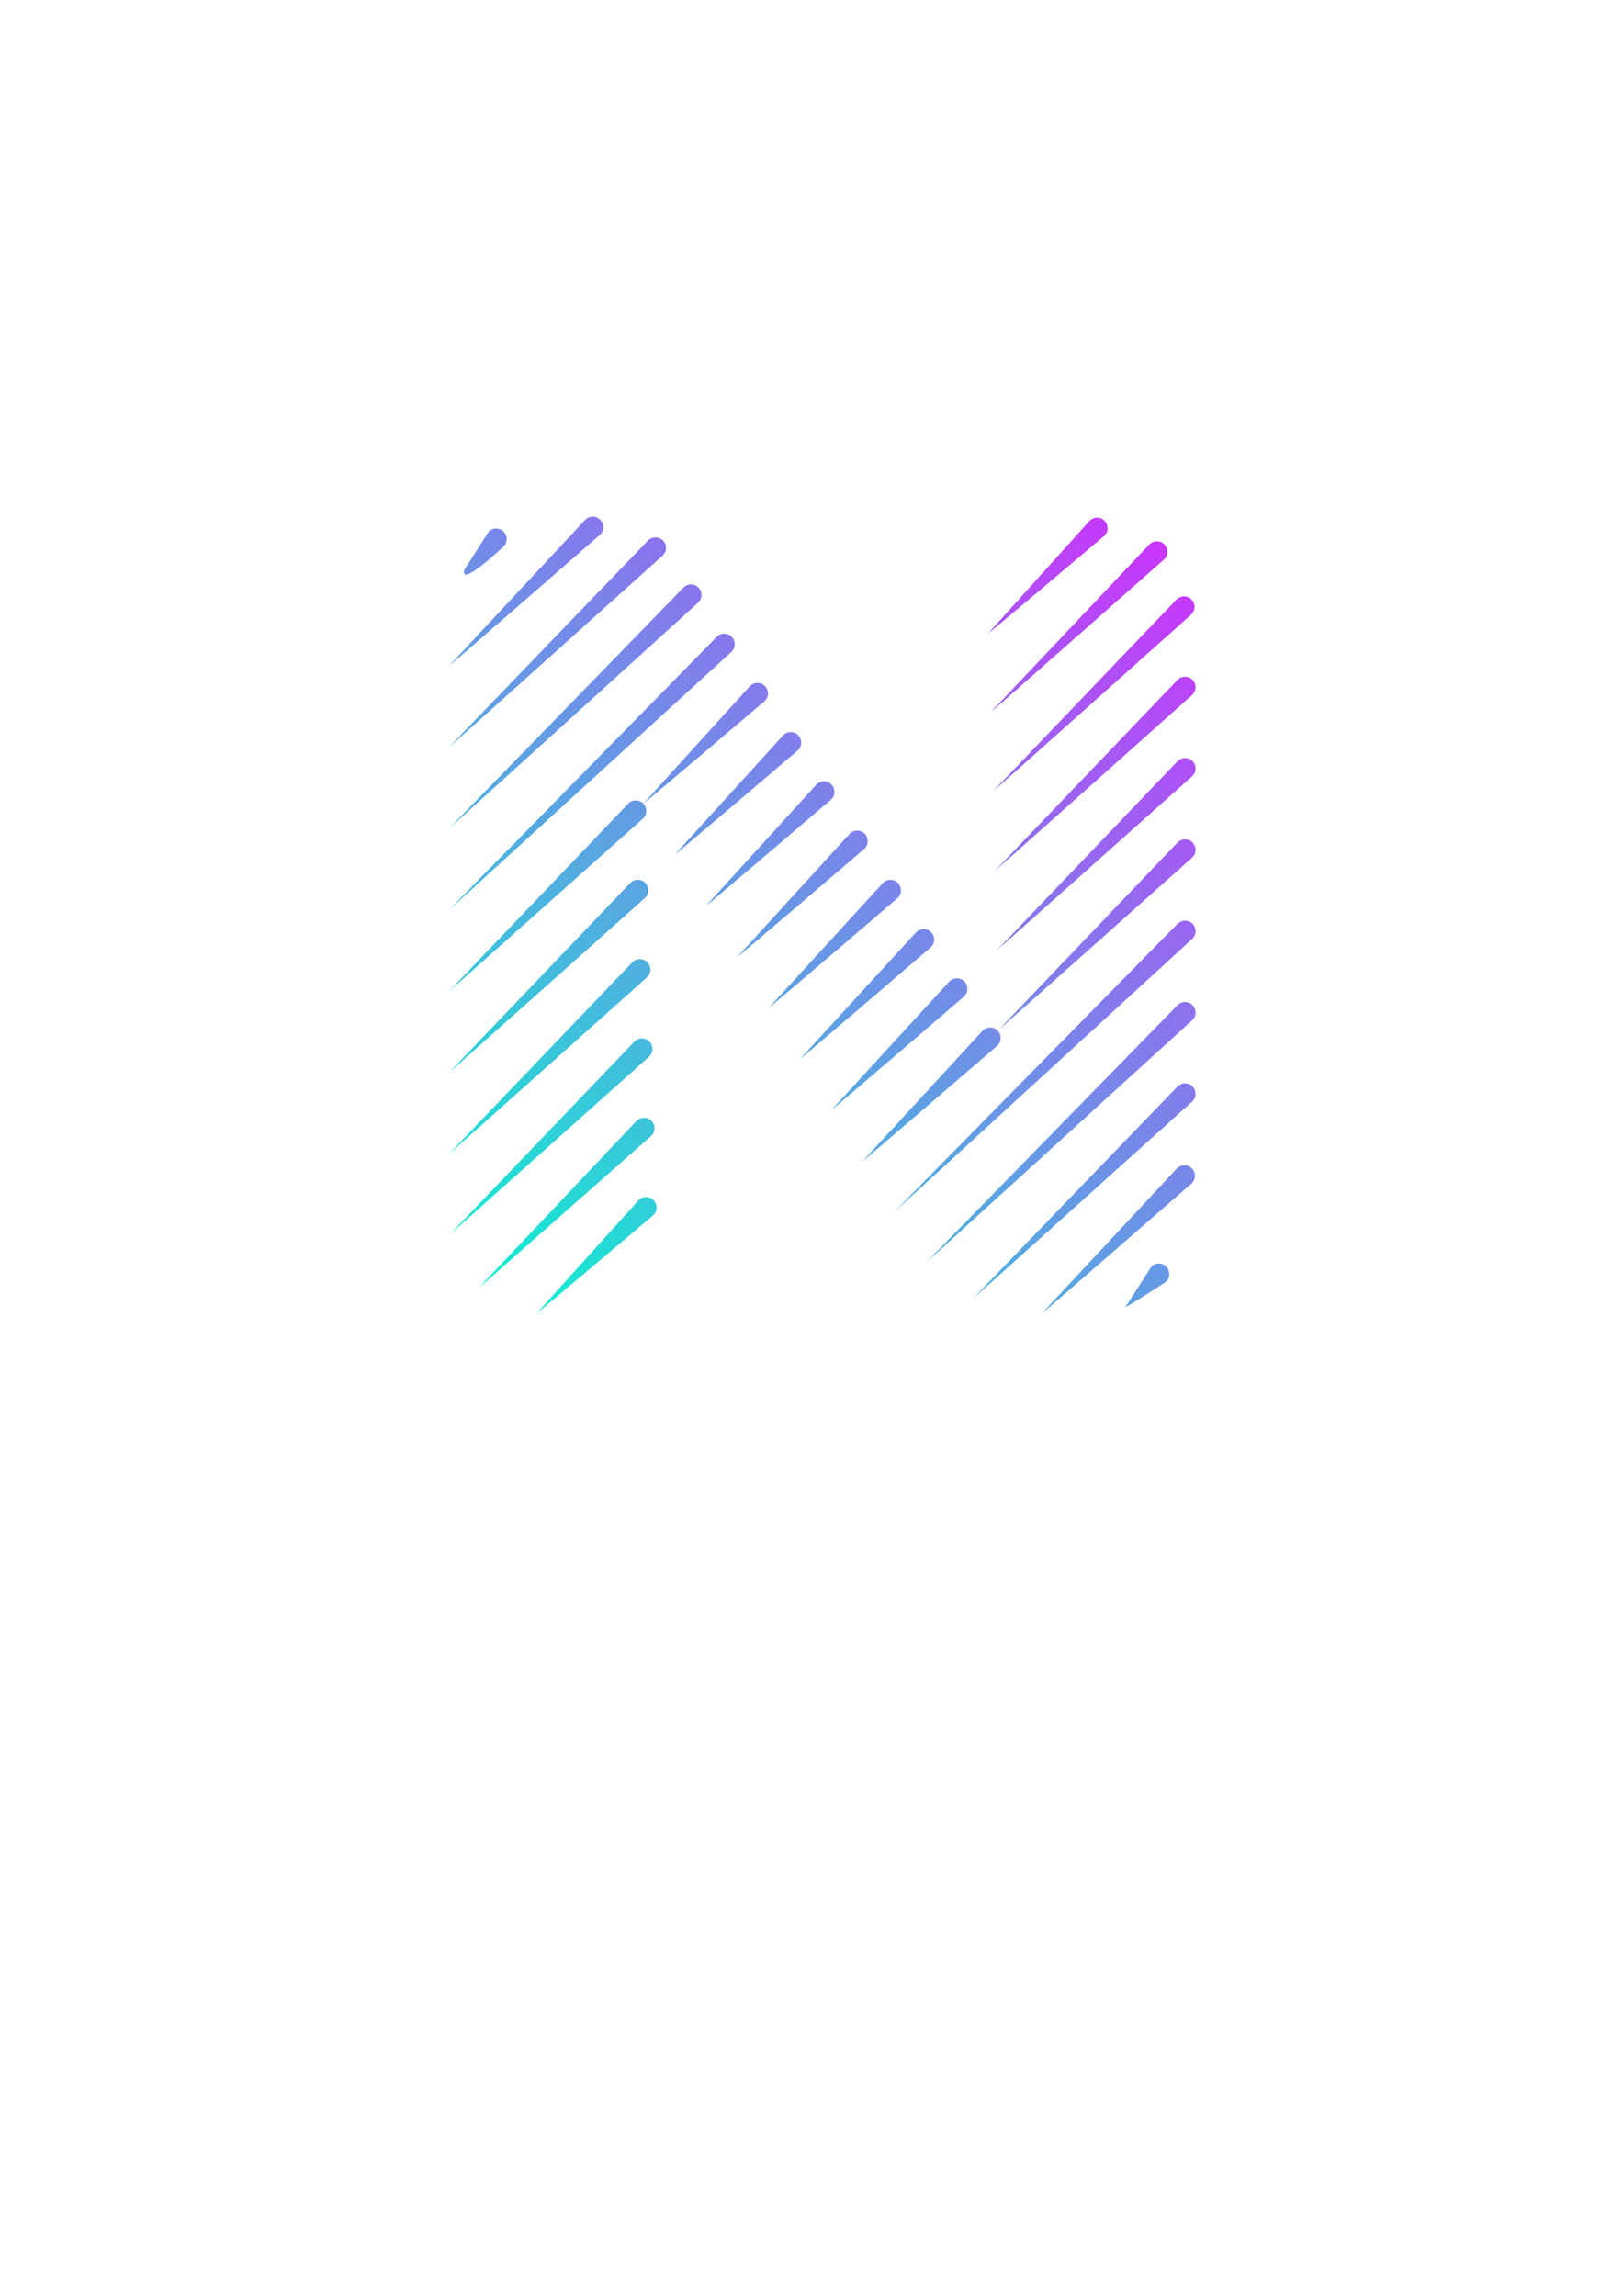 <?xml version="1.0" encoding="UTF-8" standalone="no"?>
<!-- Created with Inkscape (http://www.inkscape.org/) -->

<svg
   xmlns:dc="http://purl.org/dc/elements/1.1/"
   xmlns:cc="http://creativecommons.org/ns#"
   xmlns:rdf="http://www.w3.org/1999/02/22-rdf-syntax-ns#"
   xmlns:svg="http://www.w3.org/2000/svg"
   xmlns="http://www.w3.org/2000/svg"
   xmlns:xlink="http://www.w3.org/1999/xlink"
   xmlns:sodipodi="http://sodipodi.sourceforge.net/DTD/sodipodi-0.dtd"
   xmlns:inkscape="http://www.inkscape.org/namespaces/inkscape"
   width="210mm"
   height="297mm"
   viewBox="0 0 210 297"
   version="1.1"
   id="svg8"
   inkscape:version="0.92.3 (2405546, 2018-03-11)"
   sodipodi:docname="Nsvg.svg">
  <defs
     id="defs2">
    <linearGradient
       inkscape:collect="always"
       id="linearGradient1100">
      <stop
         style="stop-color:#00ffcc;stop-opacity:1"
         offset="0"
         id="stop1096" />
      <stop
         style="stop-color:#d42aff;stop-opacity:1"
         offset="1"
         id="stop1098" />
    </linearGradient>
    <linearGradient
       inkscape:collect="always"
       xlink:href="#linearGradient1100"
       id="linearGradient1104"
       x1="207.876"
       y1="662.115"
       x2="590.155"
       y2="246.73"
       gradientUnits="userSpaceOnUse" />
  </defs>
  <sodipodi:namedview
     id="base"
     pagecolor="#ffffff"
     bordercolor="#666666"
     borderopacity="1.0"
     inkscape:pageopacity="0.0"
     inkscape:pageshadow="2"
     inkscape:zoom="0.78"
     inkscape:cx="344.92408"
     inkscape:cy="684.32658"
     inkscape:document-units="mm"
     inkscape:current-layer="layer1"
     showgrid="false"
     inkscape:window-width="1299"
     inkscape:window-height="713"
     inkscape:window-x="67"
     inkscape:window-y="27"
     inkscape:window-maximized="1" />
  <g
     inkscape:label="Layer 1"
     inkscape:groupmode="layer"
     id="layer1">
    <path
       style="color:#000000;font-style:normal;font-variant:normal;font-weight:normal;font-stretch:normal;font-size:medium;line-height:normal;font-family:sans-serif;font-variant-ligatures:normal;font-variant-position:normal;font-variant-caps:normal;font-variant-numeric:normal;font-variant-alternates:normal;font-feature-settings:normal;text-indent:0;text-align:start;text-decoration:none;text-decoration-line:none;text-decoration-style:solid;text-decoration-color:#000000;letter-spacing:normal;word-spacing:normal;text-transform:none;writing-mode:lr-tb;direction:ltr;text-orientation:mixed;dominant-baseline:auto;baseline-shift:baseline;text-anchor:start;white-space:normal;shape-padding:0;clip-rule:nonzero;display:inline;overflow:visible;visibility:visible;opacity:1;isolation:auto;mix-blend-mode:normal;color-interpolation:sRGB;color-interpolation-filters:linearRGB;solid-color:#000000;solid-opacity:1;vector-effect:none;fill:url(#linearGradient1104);fill-opacity:1;fill-rule:nonzero;stroke:none;stroke-width:10.264;stroke-linecap:round;stroke-linejoin:miter;stroke-miterlimit:4;stroke-dasharray:none;stroke-dashoffset:0;stroke-opacity:1;color-rendering:auto;image-rendering:auto;shape-rendering:auto;text-rendering:auto;enable-background:accumulate"
       d="M 289.34 252.217 C 288.006 252.233 286.731 252.767 285.785 253.707 L 219.648 324.682 C 214.601 329.432 292.914 261.092 292.914 261.092 C 296.328 257.888 294.022 252.16 289.34 252.217 z M 535.59 252.719 C 534.256 252.735 532.981 253.269 532.035 254.209 L 482.826 308.842 C 477.779 313.592 539.164 261.594 539.164 261.594 C 542.578 258.39 540.272 252.662 535.59 252.719 z M 242.199 258.023 C 240.866 258.04 239.591 258.574 238.645 259.514 L 226.701 278.172 C 224.308 287.247 245.773 266.898 245.773 266.898 C 249.188 263.695 246.881 257.967 242.199 258.023 z M 319.996 262.33 C 318.663 262.346 317.388 262.881 316.441 263.82 L 219.648 364.389 C 214.601 369.139 323.57 271.205 323.57 271.205 C 326.985 268.001 324.678 262.273 319.996 262.33 z M 564.787 264.242 C 563.454 264.258 562.179 264.793 561.232 265.732 L 483.883 347.531 C 478.836 352.281 568.361 273.117 568.361 273.117 C 571.776 269.913 569.469 264.185 564.787 264.242 z M 337.322 285.305 C 335.989 285.321 334.714 285.855 333.768 286.795 L 219.648 404.09 C 214.602 408.84 340.896 294.18 340.896 294.18 C 344.311 290.976 342.004 285.248 337.322 285.305 z M 578.039 291.15 C 576.706 291.167 575.431 291.701 574.484 292.641 L 484.941 386.211 C 479.893 390.961 581.613 300.025 581.613 300.025 C 585.028 296.822 582.721 291.094 578.039 291.15 z M 353.549 309.34 C 352.215 309.356 350.94 309.89 349.994 310.83 L 219.648 443.787 C 214.712 448.539 357.123 318.215 357.123 318.215 C 360.537 315.011 358.231 309.283 353.549 309.34 z M 578.539 330.365 C 577.206 330.381 575.931 330.916 574.984 331.855 L 485.998 424.887 C 480.949 429.637 582.113 339.24 582.113 339.24 C 585.528 336.036 583.221 330.309 578.539 330.365 z M 369.781 333.377 C 368.448 333.393 367.173 333.928 366.227 334.867 L 314.469 391.965 C 309.343 396.711 373.355 342.252 373.355 342.252 C 376.77 339.048 374.463 333.32 369.781 333.377 z M 386.01 357.41 C 384.676 357.426 383.401 357.961 382.455 358.9 L 329.758 416.902 C 324.709 421.652 389.584 366.285 389.584 366.285 C 392.998 363.081 390.692 357.353 386.01 357.41 z M 578.539 370.064 C 577.206 370.081 575.931 370.615 574.984 371.555 L 487.055 463.568 C 482.008 468.318 582.113 378.939 582.113 378.939 C 585.528 375.736 583.221 370.008 578.539 370.064 z M 402.238 381.443 C 400.905 381.458 399.63 381.994 398.684 382.934 L 345.045 441.844 C 339.996 446.594 405.812 390.318 405.812 390.318 C 409.227 387.115 406.92 381.387 402.238 381.443 z M 310.344 390.756 C 309.01 390.771 307.734 391.306 306.787 392.246 L 219.648 483.496 C 214.602 488.246 313.916 399.631 313.916 399.631 C 317.33 396.428 315.024 390.701 310.344 390.756 z M 418.471 405.484 C 417.137 405.499 415.862 406.035 414.916 406.975 L 360.336 466.793 C 355.4 471.545 422.045 414.359 422.045 414.359 C 425.459 411.156 423.152 405.428 418.471 405.484 z M 578.539 409.762 C 577.206 409.777 575.931 410.312 574.984 411.252 L 488.113 502.242 C 483.065 506.992 582.113 418.637 582.113 418.637 C 585.528 415.433 583.221 409.705 578.539 409.762 z M 311.35 429.48 C 310.016 429.496 308.741 430.031 307.795 430.971 L 219.648 523.193 C 214.602 527.943 314.924 438.355 314.924 438.355 C 318.338 435.152 316.031 429.424 311.35 429.48 z M 434.697 429.518 C 433.364 429.533 432.089 430.068 431.143 431.008 L 375.623 491.736 C 370.576 496.486 438.271 438.393 438.271 438.393 C 441.686 435.189 439.379 429.461 434.697 429.518 z M 578.539 449.461 C 577.206 449.476 575.931 450.011 574.984 450.951 L 436.775 591.5 C 431.729 596.25 582.113 458.336 582.113 458.336 C 585.528 455.132 583.221 449.404 578.539 449.461 z M 450.926 453.551 C 449.592 453.566 448.317 454.101 447.371 455.041 L 390.912 516.674 C 385.863 521.424 454.5 462.426 454.5 462.426 C 457.914 459.222 455.607 453.494 450.926 453.551 z M 312.359 468.205 C 311.026 468.22 309.751 468.756 308.805 469.695 L 219.648 562.893 C 214.602 567.643 315.934 477.08 315.934 477.08 C 319.348 473.876 317.041 468.148 312.359 468.205 z M 467.154 477.584 C 465.821 477.599 464.546 478.135 463.6 479.074 L 406.199 541.619 C 401.153 546.369 470.729 486.459 470.729 486.459 C 474.143 483.255 471.836 477.527 467.154 477.584 z M 578.539 489.17 C 577.206 489.185 575.931 489.72 574.984 490.66 L 452.646 615.889 C 447.6 620.639 582.113 498.045 582.113 498.045 C 585.528 494.841 583.221 489.113 578.539 489.17 z M 483.383 501.617 C 482.049 501.632 480.774 502.168 479.828 503.107 L 421.486 566.561 C 416.438 571.311 486.957 510.492 486.957 510.492 C 490.371 507.288 488.065 501.561 483.383 501.617 z M 313.369 506.939 C 312.036 506.955 310.761 507.49 309.814 508.43 L 220.223 602.045 C 215.174 606.795 316.943 515.814 316.943 515.814 C 320.358 512.611 318.051 506.883 313.369 506.939 z M 578.539 528.867 C 577.206 528.882 575.931 529.418 574.984 530.357 L 474.955 634.049 C 469.906 638.799 582.113 537.742 582.113 537.742 C 585.528 534.538 583.221 528.81 578.539 528.867 z M 314.377 545.664 C 313.043 545.679 311.769 546.215 310.822 547.154 L 234.006 628.439 C 228.957 633.189 317.951 554.539 317.951 554.539 C 321.365 551.335 319.059 545.607 314.377 545.664 z M 578.23 568.865 C 576.897 568.88 575.622 569.416 574.676 570.355 L 508.877 641.006 C 503.83 645.756 581.805 577.74 581.805 577.74 C 585.219 574.536 582.912 568.809 578.23 568.865 z M 315.385 584.391 C 314.051 584.406 312.776 584.941 311.83 585.881 L 262.635 640.502 C 257.586 645.252 318.959 593.266 318.959 593.266 C 322.373 590.062 320.066 584.334 315.385 584.391 z M 565.727 616.846 C 564.394 616.865 563.121 617.397 562.176 618.336 L 550.23 636.998 C 545.14 641.748 569.299 625.719 569.299 625.719 C 572.709 622.515 570.405 616.792 565.727 616.846 z "
       transform="scale(0.265)"
       id="path1027" />
  </g>
</svg>
